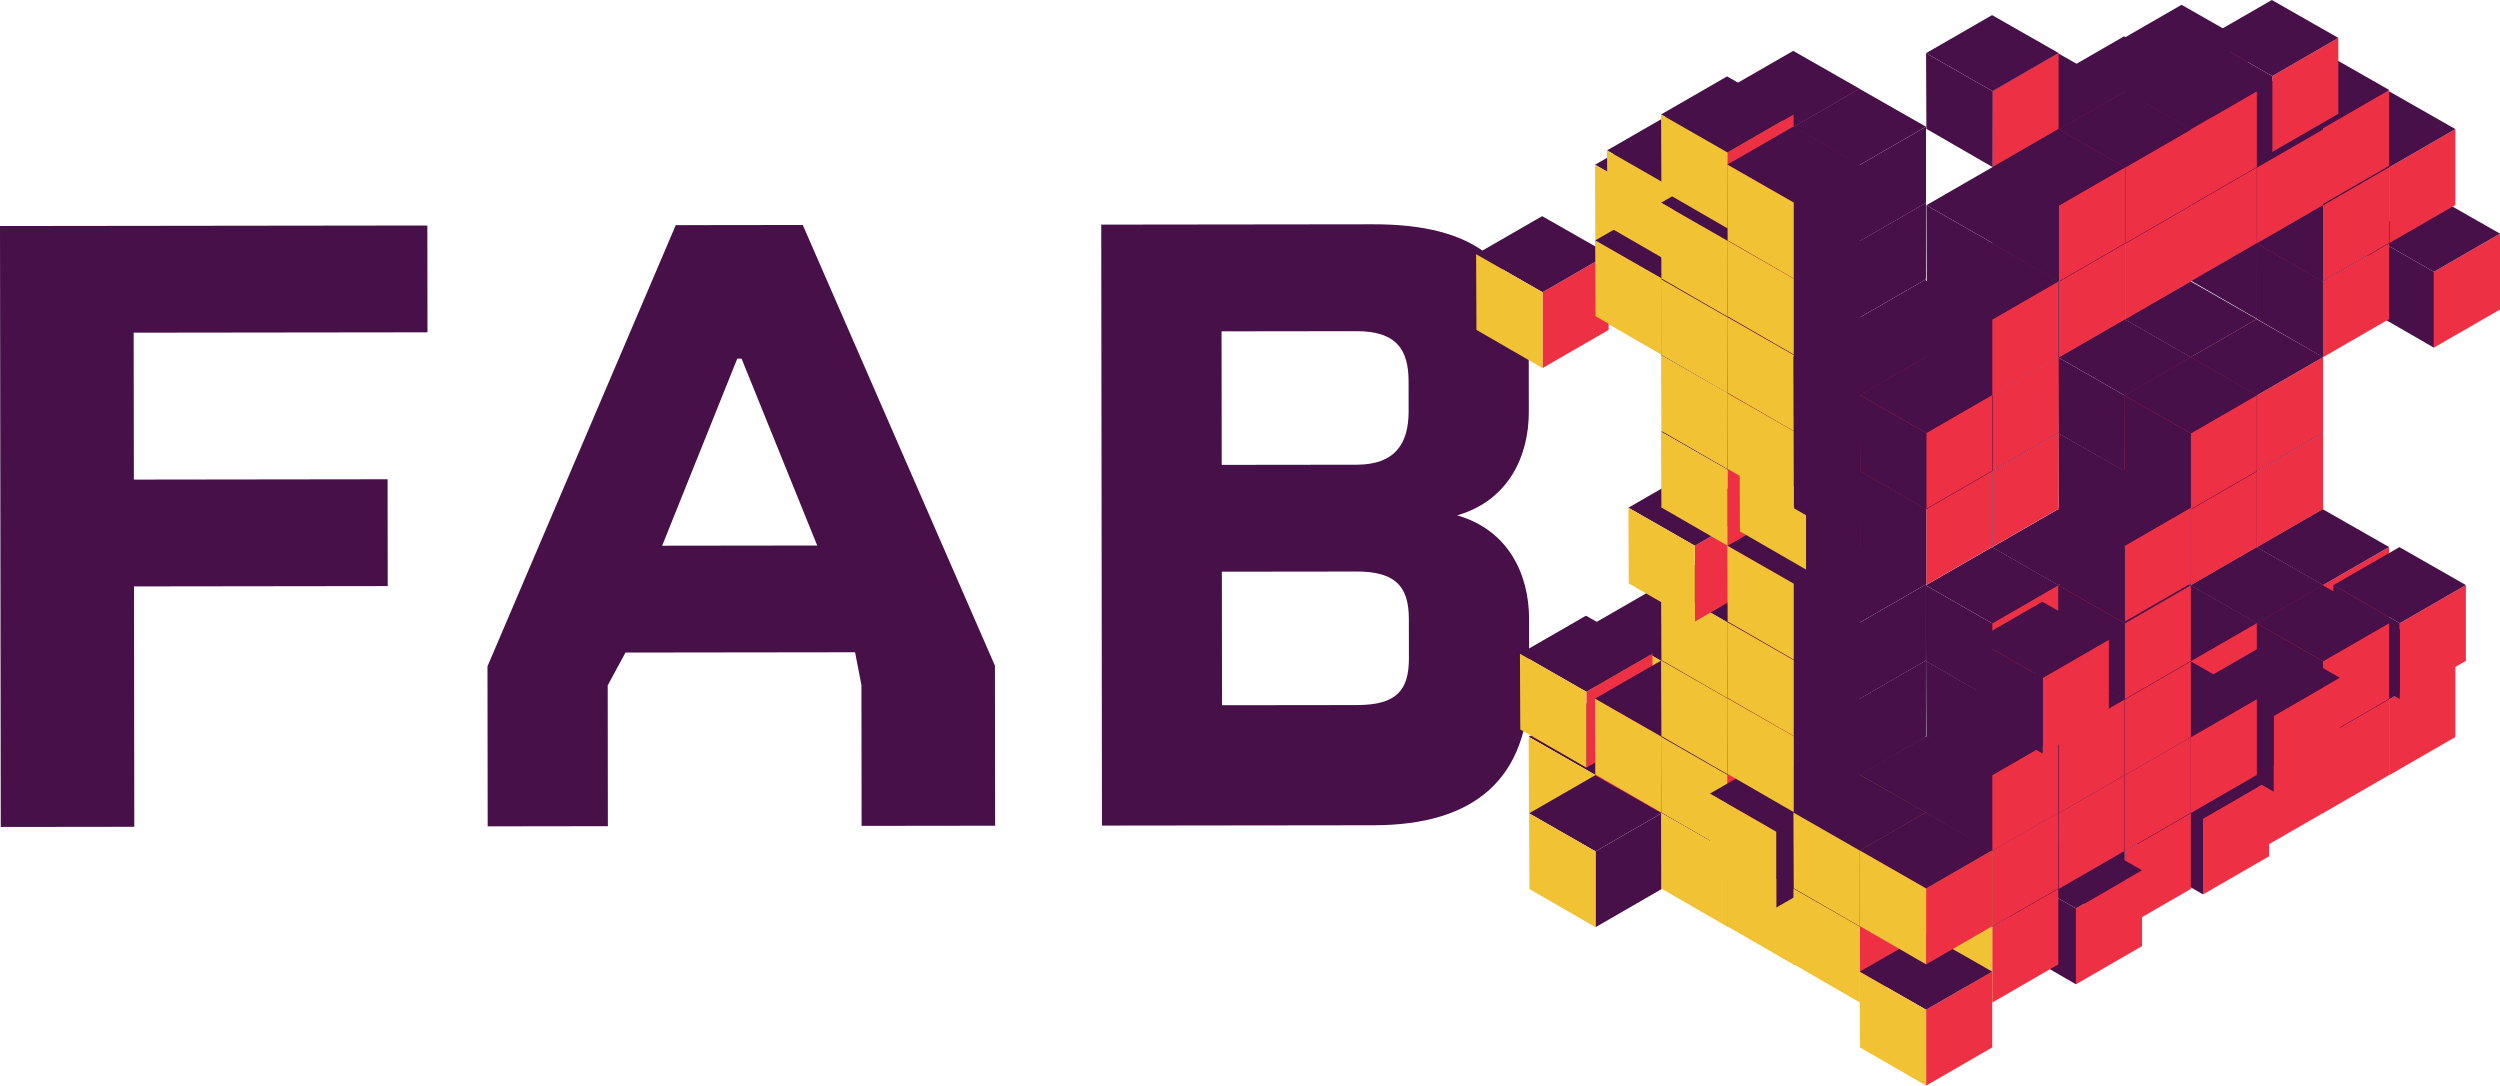 <?xml version="1.0" encoding="utf-8"?>
<!-- Generator: Adobe Illustrator 17.0.0, SVG Export Plug-In . SVG Version: 6.00 Build 0)  -->
<!DOCTYPE svg PUBLIC "-//W3C//DTD SVG 1.1//EN" "http://www.w3.org/Graphics/SVG/1.1/DTD/svg11.dtd">
<svg version="1.1" id="fab12" xmlns="http://www.w3.org/2000/svg" xmlns:xlink="http://www.w3.org/1999/xlink" x="0px" y="0px"
	 width="76.085px" height="33.04px" viewBox="0 0 76.085 33.04" enable-background="new 0 0 76.085 33.04" xml:space="preserve">
<g>
	<g>
		<path fill="#471049" d="M4.068,10.125l0.006,4.471l7.722-0.01l0.004,3.251l-7.722,0.01l0.009,7.316l-4.064,0.005L0,6.879
			l13.006-0.016l0.004,3.251L4.068,10.125z"/>
		<path fill="#471049" d="M30.28,20.26l0.006,4.87l-4.064,0.005l-0.005-4.284l-0.194-1l-6.987,0.009l-0.541,1l0.005,4.284
			l-3.658,0.005l-0.006-4.87l5.73-13.427l3.866-0.005L30.28,20.26z M20.152,16.608l4.719-0.006l-2.302-5.687l-0.131,0L20.152,16.608
			z"/>
		<path fill="#471049" d="M33.515,6.836l8.272-0.01c3.064-0.004,4.736,1.148,4.739,4.11l0.002,1.6
			c0.002,1.332-0.609,2.695-2.182,3.148c1.575,0.452,2.188,1.811,2.19,3.146l0.002,1.915c0.004,2.962-1.665,4.367-4.729,4.371
			l-8.272,0.01L33.515,6.836z M41.288,14.143c1.173-0.001,1.583-0.643,1.582-1.631l-0.001-0.905
			c-0.001-0.986-0.386-1.529-1.586-1.528l-4.106,0.005l0.005,4.064L41.288,14.143z M41.297,21.458
			c1.199-0.002,1.583-0.441,1.582-1.428l-0.002-1.196c-0.001-0.988-0.412-1.441-1.585-1.44l-4.106,0.005l0.005,4.064L41.297,21.458z
			"/>
	</g>
	<g>
		<polygon fill="#471049" points="52.577,9.632 50.565,10.793 50.565,8.485 52.577,7.323 		"/>
		<polygon fill="#471049" points="50.565,8.485 48.544,7.327 50.553,6.169 52.577,7.323 		"/>
		<polygon fill="#F1C233" points="50.565,10.793 48.553,9.632 48.544,7.327 50.565,8.485 		"/>
	</g>
	<g>
		<polygon fill="#471049" points="54.594,10.786 52.582,11.947 52.582,9.639 54.594,8.477 		"/>
		<polygon fill="#471049" points="52.582,9.639 50.56,8.481 52.569,7.323 54.594,8.477 		"/>
		<polygon fill="#471049" points="52.582,11.947 50.57,10.786 50.56,8.481 52.582,9.639 		"/>
	</g>
	<g>
		<polygon fill="#EE3045" points="52.577,7.318 50.565,8.479 50.565,6.171 52.577,5.009 		"/>
		<polygon fill="#471049" points="50.565,6.171 48.544,5.013 50.553,3.855 52.577,5.009 		"/>
		<polygon fill="#F1C233" points="50.565,8.479 48.553,7.318 48.544,5.013 50.565,6.171 		"/>
	</g>
	<g>
		<polygon fill="#EE3045" points="48.958,10.04 46.946,11.202 46.946,8.894 48.958,7.732 		"/>
		<polygon fill="#471049" points="46.946,8.894 44.924,7.736 46.934,6.578 48.958,7.732 		"/>
		<polygon fill="#F1C233" points="46.946,11.202 44.934,10.04 44.924,7.736 46.946,8.894 		"/>
	</g>
	<g>
		<polygon fill="#471049" points="54.594,8.472 52.582,9.634 52.582,7.325 54.594,6.164 		"/>
		<polygon fill="#471049" points="52.582,7.325 50.56,6.167 52.569,5.009 54.594,6.164 		"/>
		<polygon fill="#471049" points="52.582,9.634 50.57,8.472 50.56,6.167 52.582,7.325 		"/>
	</g>
	<g>
		<polygon fill="#471049" points="52.582,9.623 50.57,10.784 50.57,8.476 52.582,7.314 		"/>
		<polygon fill="#471049" points="50.57,8.476 48.548,7.318 50.558,6.16 52.582,7.314 		"/>
		<polygon fill="#F1C233" points="50.57,10.784 48.558,9.623 48.548,7.318 50.57,8.476 		"/>
	</g>
	<g>
		<polygon fill="#471049" points="52.943,6.882 50.931,8.044 50.931,5.735 52.943,4.574 		"/>
		<polygon fill="#471049" points="50.931,5.735 48.909,4.577 50.919,3.419 52.943,4.574 		"/>
		<polygon fill="#F1C233" points="50.931,8.044 48.919,6.882 48.909,4.577 50.931,5.735 		"/>
	</g>
	<g>
		<polygon fill="#471049" points="52.569,23.578 50.558,24.739 50.558,22.431 52.569,21.269 		"/>
		<polygon fill="#471049" points="50.558,22.431 48.536,21.273 50.545,20.115 52.569,21.269 		"/>
		<polygon fill="#F1C233" points="50.558,24.739 48.546,23.578 48.536,21.273 50.558,22.431 		"/>
	</g>
	<g>
		<polygon fill="#EE3045" points="50.558,24.728 48.546,25.89 48.546,23.581 50.558,22.42 		"/>
		<polygon fill="#471049" points="48.546,23.581 46.524,22.423 48.533,21.266 50.558,22.42 		"/>
		<polygon fill="#F1C233" points="48.546,25.89 46.534,24.728 46.524,22.423 48.546,23.581 		"/>
	</g>
	<g>
		<polygon fill="#471049" points="54.586,24.732 52.574,25.893 52.574,23.585 54.586,22.423 		"/>
		<polygon fill="#471049" points="52.574,23.585 50.553,22.427 52.562,21.269 54.586,22.423 		"/>
		<polygon fill="#471049" points="52.574,25.893 50.563,24.732 50.553,22.427 52.574,23.585 		"/>
	</g>
	<g>
		<polygon fill="#471049" points="50.57,27.057 48.558,28.219 48.558,25.91 50.57,24.749 		"/>
		<polygon fill="#471049" points="48.558,25.91 46.537,24.753 48.546,23.595 50.57,24.749 		"/>
		<polygon fill="#F1C233" points="48.558,28.219 46.547,27.057 46.537,24.753 48.558,25.91 		"/>
	</g>
	<g>
		<polygon fill="#EE3045" points="52.569,21.264 50.558,22.425 50.558,20.117 52.569,18.955 		"/>
		<polygon fill="#471049" points="50.558,20.117 48.536,18.959 50.545,17.801 52.569,18.955 		"/>
		<polygon fill="#F1C233" points="50.558,22.425 48.546,21.264 48.536,18.959 50.558,20.117 		"/>
	</g>
	<g>
		<polygon fill="#EE3045" points="50.291,22.201 48.279,23.362 48.279,21.054 50.291,19.892 		"/>
		<polygon fill="#471049" points="48.279,21.054 46.258,19.896 48.267,18.738 50.291,19.892 		"/>
		<polygon fill="#F1C233" points="48.279,23.362 46.268,22.201 46.258,19.896 48.279,21.054 		"/>
	</g>
	<g>
		<polygon fill="#471049" points="54.586,22.418 52.574,23.579 52.574,21.271 54.586,20.109 		"/>
		<polygon fill="#471049" points="52.574,21.271 50.553,20.113 52.562,18.955 54.586,20.109 		"/>
		<polygon fill="#471049" points="52.574,23.579 50.563,22.418 50.553,20.113 52.574,21.271 		"/>
	</g>
	<g>
		<polygon fill="#471049" points="52.574,23.569 50.563,24.73 50.563,22.422 52.574,21.26 		"/>
		<polygon fill="#471049" points="50.563,22.422 48.541,21.264 50.55,20.106 52.574,21.26 		"/>
		<polygon fill="#F1C233" points="50.563,24.73 48.551,23.569 48.541,21.264 50.563,22.422 		"/>
	</g>
	<g>
		<polygon fill="#471049" points="56.598,25.893 54.586,27.055 54.586,24.746 56.598,23.585 		"/>
		<polygon fill="#471049" points="54.586,24.746 52.565,23.588 54.574,22.431 56.598,23.585 		"/>
		<polygon fill="#F1C233" points="54.586,27.055 52.574,25.893 52.565,23.588 54.586,24.746 		"/>
	</g>
	<g>
		<polygon fill="#EE3045" points="54.586,27.044 52.574,28.205 52.574,25.897 54.586,24.735 		"/>
		<polygon fill="#471049" points="52.574,25.897 50.553,24.739 52.562,23.581 54.586,24.735 		"/>
		<polygon fill="#F1C233" points="52.574,28.205 50.563,27.044 50.553,24.739 52.574,25.897 		"/>
	</g>
	<g>
		<polygon fill="#471049" points="58.615,27.048 56.603,28.209 56.603,25.901 58.615,24.739 		"/>
		<polygon fill="#471049" points="56.603,25.901 54.581,24.743 56.59,23.585 58.615,24.739 		"/>
		<polygon fill="#471049" points="56.603,28.209 54.591,27.048 54.581,24.743 56.603,25.901 		"/>
	</g>
	<g>
		<polygon fill="#471049" points="56.603,28.198 54.591,29.36 54.591,27.051 56.603,25.89 		"/>
		<polygon fill="#471049" points="54.591,27.051 52.569,25.893 54.579,24.735 56.603,25.89 		"/>
		<polygon fill="#F1C233" points="54.591,29.36 52.579,28.198 52.569,25.893 54.591,27.051 		"/>
	</g>
	<g>
		<polygon fill="#EE3045" points="56.598,23.579 54.586,24.741 54.586,22.432 56.598,21.271 		"/>
		<polygon fill="#471049" points="54.586,22.432 52.565,21.275 54.574,20.117 56.598,21.271 		"/>
		<polygon fill="#F1C233" points="54.586,24.741 52.574,23.579 52.565,21.275 54.586,22.432 		"/>
	</g>
	<g>
		<polygon fill="#EE3045" points="54.586,24.73 52.574,25.891 52.574,23.583 54.586,22.422 		"/>
		<polygon fill="#471049" points="52.574,23.583 50.553,22.425 52.562,21.267 54.586,22.422 		"/>
		<polygon fill="#F1C233" points="52.574,25.891 50.563,24.73 50.553,22.425 52.574,23.583 		"/>
	</g>
	<g>
		<polygon fill="#471049" points="58.615,24.734 56.603,25.895 56.603,23.587 58.615,22.425 		"/>
		<polygon fill="#471049" points="56.603,23.587 54.581,22.429 56.59,21.271 58.615,22.425 		"/>
		<polygon fill="#471049" points="56.603,25.895 54.591,24.734 54.581,22.429 56.603,23.587 		"/>
	</g>
	<g>
		<polygon fill="#471049" points="56.069,26.46 54.058,27.621 54.058,25.313 56.069,24.151 		"/>
		<polygon fill="#471049" points="54.058,25.313 52.036,24.155 54.045,22.997 56.069,24.151 		"/>
		<polygon fill="#F1C233" points="54.058,27.621 52.046,26.46 52.036,24.155 54.058,25.313 		"/>
	</g>
	<g>
		<polygon fill="#471049" points="56.598,21.251 54.586,22.412 54.586,20.104 56.598,18.943 		"/>
		<polygon fill="#471049" points="54.586,20.104 52.565,18.946 54.574,17.788 56.598,18.943 		"/>
		<polygon fill="#F1C233" points="54.586,22.412 52.574,21.251 52.565,18.946 54.586,20.104 		"/>
	</g>
	<g>
		<polygon fill="#EE3045" points="54.586,22.402 52.574,23.563 52.574,21.255 54.586,20.093 		"/>
		<polygon fill="#471049" points="52.574,21.255 50.553,20.097 52.562,18.939 54.586,20.093 		"/>
		<polygon fill="#F1C233" points="52.574,23.563 50.563,22.402 50.553,20.097 52.574,21.255 		"/>
	</g>
	<g>
		<polygon fill="#471049" points="58.615,22.405 56.603,23.567 56.603,21.258 58.615,20.097 		"/>
		<polygon fill="#471049" points="56.603,21.258 54.581,20.1 56.59,18.943 58.615,20.097 		"/>
		<polygon fill="#471049" points="56.603,23.567 54.591,22.405 54.581,20.1 56.603,21.258 		"/>
	</g>
	<g>
		<polygon fill="#471049" points="56.603,23.556 54.591,24.717 54.591,22.409 56.603,21.247 		"/>
		<polygon fill="#471049" points="54.591,22.409 52.569,21.251 54.579,20.093 56.603,21.247 		"/>
		<polygon fill="#F1C233" points="54.591,24.717 52.579,23.556 52.569,21.251 54.591,22.409 		"/>
	</g>
	<g>
		<polygon fill="#EE3045" points="56.598,18.937 54.586,20.099 54.586,17.79 56.598,16.629 		"/>
		<polygon fill="#471049" points="54.586,17.79 52.565,16.632 54.574,15.474 56.598,16.629 		"/>
		<polygon fill="#F1C233" points="54.586,20.099 52.574,18.937 52.565,16.632 54.586,17.79 		"/>
	</g>
	<g>
		<polygon fill="#EE3045" points="54.586,20.088 52.574,21.249 52.574,18.941 54.586,17.779 		"/>
		<polygon fill="#471049" points="52.574,18.941 50.553,17.783 52.562,16.625 54.586,17.779 		"/>
		<polygon fill="#F1C233" points="52.574,21.249 50.563,20.088 50.553,17.783 52.574,18.941 		"/>
	</g>
	<g>
		<polygon fill="#471049" points="58.615,20.091 56.603,21.253 56.603,18.944 58.615,17.783 		"/>
		<polygon fill="#471049" points="56.603,18.944 54.581,17.787 56.59,16.629 58.615,17.783 		"/>
		<polygon fill="#471049" points="56.603,21.253 54.591,20.091 54.581,17.787 56.603,18.944 		"/>
	</g>
	<g>
		<polygon fill="#471049" points="56.603,21.242 54.591,22.403 54.591,20.095 56.603,18.933 		"/>
		<polygon fill="#471049" points="54.591,20.095 52.569,18.937 54.579,17.779 56.603,18.933 		"/>
		<polygon fill="#F1C233" points="54.591,22.403 52.579,21.242 52.569,18.937 54.591,20.095 		"/>
	</g>
	<g>
		<polygon fill="#471049" points="56.598,16.609 54.586,17.77 54.586,15.462 56.598,14.3 		"/>
		<polygon fill="#471049" points="54.586,15.462 52.565,14.304 54.574,13.146 56.598,14.3 		"/>
		<polygon fill="#F1C233" points="54.586,17.77 52.574,16.609 52.565,14.304 54.586,15.462 		"/>
	</g>
	<g>
		<polygon fill="#EE3045" points="53.593,17.756 51.581,18.917 51.581,16.609 53.593,15.447 		"/>
		<polygon fill="#471049" points="51.581,16.609 49.559,15.451 51.568,14.293 53.593,15.447 		"/>
		<polygon fill="#F1C233" points="51.581,18.917 49.569,17.756 49.559,15.451 51.581,16.609 		"/>
	</g>
	<g>
		<polygon fill="#471049" points="58.615,17.763 56.603,18.924 56.603,16.616 58.615,15.454 		"/>
		<polygon fill="#471049" points="56.603,16.616 54.581,15.458 56.59,14.3 58.615,15.454 		"/>
		<polygon fill="#471049" points="56.603,18.924 54.591,17.763 54.581,15.458 56.603,16.616 		"/>
	</g>
	<g>
		<polygon fill="#471049" points="56.603,18.914 54.591,20.075 54.591,17.767 56.603,16.605 		"/>
		<polygon fill="#471049" points="54.591,17.767 52.569,16.609 54.579,15.451 56.603,16.605 		"/>
		<polygon fill="#F1C233" points="54.591,20.075 52.579,18.914 52.569,16.609 54.591,17.767 		"/>
	</g>
	<g>
		<polygon fill="#EE3045" points="56.598,14.295 54.586,15.456 54.586,13.148 56.598,11.986 		"/>
		<polygon fill="#471049" points="54.586,13.148 52.565,11.99 54.574,10.832 56.598,11.986 		"/>
		<polygon fill="#F1C233" points="54.586,15.456 52.574,14.295 52.565,11.99 54.586,13.148 		"/>
	</g>
	<g>
		<polygon fill="#EE3045" points="54.586,15.445 52.574,16.607 52.574,14.298 54.586,13.137 		"/>
		<polygon fill="#471049" points="52.574,14.298 50.553,13.141 52.562,11.983 54.586,13.137 		"/>
		<polygon fill="#F1C233" points="52.574,16.607 50.563,15.445 50.553,13.141 52.574,14.298 		"/>
	</g>
	<g>
		<polygon fill="#471049" points="58.615,15.449 56.603,16.611 56.603,14.302 58.615,13.141 		"/>
		<polygon fill="#471049" points="56.603,14.302 54.581,13.144 56.59,11.986 58.615,13.141 		"/>
		<polygon fill="#471049" points="56.603,16.611 54.591,15.449 54.581,13.144 56.603,14.302 		"/>
	</g>
	<g>
		<polygon fill="#471049" points="56.976,16.173 54.965,17.334 54.965,15.026 56.976,13.864 		"/>
		<polygon fill="#471049" points="54.965,15.026 52.943,13.868 54.952,12.71 56.976,13.864 		"/>
		<polygon fill="#F1C233" points="54.965,17.334 52.953,16.173 52.943,13.868 54.965,15.026 		"/>
	</g>
	<g>
		<polygon fill="#471049" points="56.598,11.966 54.586,13.128 54.586,10.819 56.598,9.658 		"/>
		<polygon fill="#471049" points="54.586,10.819 52.565,9.662 54.574,8.504 56.598,9.658 		"/>
		<polygon fill="#F1C233" points="54.586,13.128 52.574,11.966 52.565,9.662 54.586,10.819 		"/>
	</g>
	<g>
		<polygon fill="#EE3045" points="54.586,13.117 52.574,14.279 52.574,11.97 54.586,10.809 		"/>
		<polygon fill="#471049" points="52.574,11.97 50.553,10.812 52.562,9.654 54.586,10.809 		"/>
		<polygon fill="#F1C233" points="52.574,14.279 50.563,13.117 50.553,10.812 52.574,11.97 		"/>
	</g>
	<g>
		<polygon fill="#471049" points="58.615,13.121 56.603,14.282 56.603,11.974 58.615,10.812 		"/>
		<polygon fill="#471049" points="56.603,11.974 54.581,10.816 56.59,9.658 58.615,10.812 		"/>
		<polygon fill="#471049" points="56.603,14.282 54.591,13.121 54.581,10.816 56.603,11.974 		"/>
	</g>
	<g>
		<polygon fill="#471049" points="56.603,14.271 54.591,15.433 54.591,13.124 56.603,11.963 		"/>
		<polygon fill="#471049" points="54.591,13.124 52.569,11.966 54.579,10.809 56.603,11.963 		"/>
		<polygon fill="#F1C233" points="54.591,15.433 52.579,14.271 52.569,11.966 54.591,13.124 		"/>
	</g>
	<g>
		<polygon fill="#EE3045" points="56.598,9.653 54.586,10.814 54.586,8.506 56.598,7.344 		"/>
		<polygon fill="#471049" points="54.586,8.506 52.565,7.348 54.574,6.19 56.598,7.344 		"/>
		<polygon fill="#F1C233" points="54.586,10.814 52.574,9.653 52.565,7.348 54.586,8.506 		"/>
	</g>
	<g>
		<polygon fill="#EE3045" points="54.586,10.803 52.574,11.965 52.574,9.656 54.586,8.495 		"/>
		<polygon fill="#471049" points="52.574,9.656 50.553,8.498 52.562,7.34 54.586,8.495 		"/>
		<polygon fill="#F1C233" points="52.574,11.965 50.563,10.803 50.553,8.498 52.574,9.656 		"/>
	</g>
	<g>
		<polygon fill="#471049" points="58.615,10.807 56.603,11.968 56.603,9.66 58.615,8.498 		"/>
		<polygon fill="#471049" points="56.603,9.66 54.581,8.502 56.59,7.344 58.615,8.498 		"/>
		<polygon fill="#471049" points="56.603,11.968 54.591,10.807 54.581,8.502 56.603,9.66 		"/>
	</g>
	<g>
		<polygon fill="#471049" points="56.603,11.957 54.591,13.119 54.591,10.81 56.603,9.649 		"/>
		<polygon fill="#471049" points="54.591,10.81 52.569,9.653 54.579,8.495 56.603,9.649 		"/>
		<polygon fill="#F1C233" points="54.591,13.119 52.579,11.957 52.569,9.653 54.591,10.81 		"/>
	</g>
	<g>
		<polygon fill="#471049" points="56.598,7.324 54.586,8.486 54.586,6.177 56.598,5.016 		"/>
		<polygon fill="#471049" points="54.586,6.177 52.565,5.019 54.574,3.861 56.598,5.016 		"/>
		<polygon fill="#F1C233" points="54.586,8.486 52.574,7.324 52.565,5.019 54.586,6.177 		"/>
	</g>
	<g>
		<polygon fill="#EE3045" points="54.586,8.475 52.574,9.636 52.574,7.328 54.586,6.166 		"/>
		<polygon fill="#471049" points="52.574,7.328 50.553,6.17 52.562,5.012 54.586,6.166 		"/>
		<polygon fill="#F1C233" points="52.574,9.636 50.563,8.475 50.553,6.17 52.574,7.328 		"/>
	</g>
	<g>
		<polygon fill="#471049" points="58.615,8.478 56.603,9.64 56.603,7.331 58.615,6.17 		"/>
		<polygon fill="#471049" points="56.603,7.331 54.581,6.174 56.59,5.016 58.615,6.17 		"/>
		<polygon fill="#471049" points="56.603,9.64 54.591,8.478 54.581,6.174 56.603,7.331 		"/>
	</g>
	<g>
		<polygon fill="#471049" points="56.603,9.629 54.591,10.79 54.591,8.482 56.603,7.321 		"/>
		<polygon fill="#471049" points="54.591,8.482 52.569,7.324 54.579,6.166 56.603,7.321 		"/>
		<polygon fill="#F1C233" points="54.591,10.79 52.579,9.629 52.569,7.324 54.591,8.482 		"/>
	</g>
	<g>
		<polygon fill="#EE3045" points="56.598,5.01 54.586,6.172 54.586,3.863 56.598,2.702 		"/>
		<polygon fill="#471049" points="54.586,3.863 52.565,2.705 54.574,1.548 56.598,2.702 		"/>
		<polygon fill="#F1C233" points="54.586,6.172 52.574,5.01 52.565,2.705 54.586,3.863 		"/>
	</g>
	<g>
		<polygon fill="#EE3045" points="54.586,5.787 52.574,6.949 52.574,4.64 54.586,3.479 		"/>
		<polygon fill="#471049" points="52.574,4.64 50.553,3.483 52.562,2.325 54.586,3.479 		"/>
		<polygon fill="#F1C233" points="52.574,6.949 50.563,5.787 50.553,3.483 52.574,4.64 		"/>
	</g>
	<g>
		<polygon fill="#471049" points="58.615,6.164 56.603,7.326 56.603,5.017 58.615,3.856 		"/>
		<polygon fill="#471049" points="56.603,5.017 54.581,3.86 56.59,2.702 58.615,3.856 		"/>
		<polygon fill="#471049" points="56.603,7.326 54.591,6.164 54.581,3.86 56.603,5.017 		"/>
	</g>
	<g>
		<polygon fill="#471049" points="56.603,7.315 54.591,8.477 54.591,6.168 56.603,5.007 		"/>
		<polygon fill="#471049" points="54.591,6.168 52.569,5.01 54.579,3.852 56.603,5.007 		"/>
		<polygon fill="#F1C233" points="54.591,8.477 52.579,7.315 52.569,5.01 54.591,6.168 		"/>
	</g>
	<g>
		<polygon fill="#EE3045" points="70.701,22.419 68.689,23.58 68.689,21.272 70.701,20.11 		"/>
		<polygon fill="#471049" points="68.689,21.272 66.667,20.114 68.677,18.956 70.701,20.11 		"/>
		<polygon fill="#471049" points="68.689,23.58 66.677,22.419 66.667,20.114 68.689,21.272 		"/>
	</g>
	<g>
		<polygon fill="#EE3045" points="72.708,21.272 70.696,22.433 70.696,20.125 72.708,18.963 		"/>
		<polygon fill="#471049" points="70.696,20.125 68.674,18.967 70.683,17.809 72.708,18.963 		"/>
		<polygon fill="#471049" points="70.696,22.433 68.684,21.272 68.674,18.967 70.696,20.125 		"/>
	</g>
	<g>
		<polygon fill="#EE3045" points="74.727,22.43 72.715,23.591 72.715,21.283 74.727,20.121 		"/>
		<polygon fill="#471049" points="72.715,21.283 70.693,20.125 72.702,18.967 74.727,20.121 		"/>
		<polygon fill="#471049" points="72.715,23.591 70.703,22.43 70.693,20.125 72.715,21.283 		"/>
	</g>
	<g>
		<polygon fill="#EE3045" points="72.71,23.588 70.698,24.749 70.698,22.441 72.71,21.279 		"/>
		<polygon fill="#471049" points="70.698,22.441 68.677,21.283 70.686,20.125 72.71,21.279 		"/>
		<polygon fill="#471049" points="70.698,24.749 68.687,23.588 68.677,21.283 70.698,22.441 		"/>
	</g>
	<g>
		<polygon fill="#EE3045" points="72.708,18.956 70.696,20.118 70.696,17.809 72.708,16.648 		"/>
		<polygon fill="#471049" points="70.696,17.809 68.674,16.651 70.683,15.493 72.708,16.648 		"/>
		<polygon fill="#471049" points="70.696,20.118 68.684,18.956 68.674,16.651 70.696,17.809 		"/>
	</g>
	<g>
		<polygon fill="#EE3045" points="70.691,20.114 68.679,21.275 68.679,18.967 70.691,17.806 		"/>
		<polygon fill="#471049" points="68.679,18.967 66.658,17.809 68.667,16.651 70.691,17.806 		"/>
		<polygon fill="#471049" points="68.679,21.275 66.667,20.114 66.658,17.809 68.679,18.967 		"/>
	</g>
	<g>
		<polygon fill="#EE3045" points="75.047,20.114 73.035,21.275 73.035,18.967 75.047,17.806 		"/>
		<polygon fill="#471049" points="73.035,18.967 71.013,17.809 73.023,16.651 75.047,17.806 		"/>
		<polygon fill="#471049" points="73.035,21.275 71.023,20.114 71.013,17.809 73.035,18.967 		"/>
	</g>
	<g>
		<polygon fill="#EE3045" points="72.71,21.272 70.698,22.433 70.698,20.125 72.71,18.963 		"/>
		<polygon fill="#471049" points="70.698,20.125 68.677,18.967 70.686,17.809 72.71,18.963 		"/>
		<polygon fill="#471049" points="70.698,22.433 68.687,21.272 68.677,18.967 70.698,20.125 		"/>
	</g>
	<g>
		<polygon fill="#EE3045" points="70.701,8.543 68.689,9.704 68.689,7.396 70.701,6.234 		"/>
		<polygon fill="#471049" points="68.689,7.396 66.667,6.238 68.677,5.08 70.701,6.234 		"/>
		<polygon fill="#471049" points="68.689,9.704 66.677,8.543 66.667,6.238 68.689,7.396 		"/>
	</g>
	<g>
		<polygon fill="#EE3045" points="72.708,7.396 70.696,8.557 70.696,6.249 72.708,5.087 		"/>
		<polygon fill="#471049" points="70.696,6.249 68.674,5.091 70.683,3.933 72.708,5.087 		"/>
		<polygon fill="#471049" points="70.696,8.557 68.684,7.396 68.674,5.091 70.696,6.249 		"/>
	</g>
	<g>
		<polygon fill="#EE3045" points="76.085,9.42 74.073,10.581 74.073,8.273 76.085,7.111 		"/>
		<polygon fill="#471049" points="74.073,8.273 72.052,7.115 74.061,5.957 76.085,7.111 		"/>
		<polygon fill="#471049" points="74.073,10.581 72.062,9.42 72.052,7.115 74.073,8.273 		"/>
	</g>
	<g>
		<polygon fill="#EE3045" points="72.71,9.711 70.698,10.873 70.698,8.564 72.71,7.403 		"/>
		<polygon fill="#471049" points="70.698,8.564 68.677,7.407 70.686,6.249 72.71,7.403 		"/>
		<polygon fill="#471049" points="70.698,10.873 68.687,9.711 68.677,7.407 70.698,8.564 		"/>
	</g>
	<g>
		<polygon fill="#EE3045" points="72.708,5.08 70.696,6.242 70.696,3.933 72.708,2.772 		"/>
		<polygon fill="#471049" points="70.696,3.933 68.674,2.775 70.683,1.617 72.708,2.772 		"/>
		<polygon fill="#471049" points="70.696,6.242 68.684,5.08 68.674,2.775 70.696,3.933 		"/>
	</g>
	<g>
		<polygon fill="#EE3045" points="70.691,6.238 68.679,7.399 68.679,5.091 70.691,3.929 		"/>
		<polygon fill="#471049" points="68.679,5.091 66.658,3.933 68.667,2.775 70.691,3.929 		"/>
		<polygon fill="#471049" points="68.679,7.399 66.667,6.238 66.658,3.933 68.679,5.091 		"/>
	</g>
	<g>
		<polygon fill="#EE3045" points="74.727,6.238 72.715,7.399 72.715,5.091 74.727,3.929 		"/>
		<polygon fill="#471049" points="72.715,5.091 70.693,3.933 72.702,2.775 74.727,3.929 		"/>
		<polygon fill="#471049" points="72.715,7.399 70.703,6.238 70.693,3.933 72.715,5.091 		"/>
	</g>
	<g>
		<polygon fill="#EE3045" points="72.71,7.396 70.698,8.557 70.698,6.249 72.71,5.087 		"/>
		<polygon fill="#471049" points="70.698,6.249 68.677,5.091 70.686,3.933 72.71,5.087 		"/>
		<polygon fill="#471049" points="70.698,8.557 68.687,7.396 68.677,5.091 70.698,6.249 		"/>
	</g>
	<g>
		<polygon fill="#EE3045" points="72.71,5.045 70.698,6.207 70.698,3.898 72.71,2.737 		"/>
		<polygon fill="#471049" points="70.698,3.898 68.677,2.74 70.686,1.582 72.71,2.737 		"/>
		<polygon fill="#471049" points="70.698,6.207 68.687,5.045 68.677,2.74 70.698,3.898 		"/>
	</g>
	<g>
		<polygon fill="#EE3045" points="66.676,24.731 64.664,25.892 64.664,23.584 66.676,22.422 		"/>
		<polygon fill="#471049" points="64.664,23.584 62.643,22.426 64.652,21.268 66.676,22.422 		"/>
		<polygon fill="#471049" points="64.664,25.892 62.653,24.731 62.643,22.426 64.664,23.584 		"/>
	</g>
	<g>
		<polygon fill="#EE3045" points="68.683,23.584 66.671,24.745 66.671,22.437 68.683,21.275 		"/>
		<polygon fill="#471049" points="66.671,22.437 64.65,21.279 66.659,20.121 68.683,21.275 		"/>
		<polygon fill="#471049" points="66.671,24.745 64.659,23.584 64.65,21.279 66.671,22.437 		"/>
	</g>
	<g>
		<polygon fill="#EE3045" points="70.702,24.742 68.69,25.903 68.69,23.595 70.702,22.433 		"/>
		<polygon fill="#471049" points="68.69,23.595 66.669,22.437 68.678,21.279 70.702,22.433 		"/>
		<polygon fill="#471049" points="68.69,25.903 66.679,24.742 66.669,22.437 68.69,23.595 		"/>
	</g>
	<g>
		<polygon fill="#EE3045" points="69.059,26.06 67.047,27.221 67.047,24.913 69.059,23.751 		"/>
		<polygon fill="#471049" points="67.047,24.913 65.025,23.755 67.034,22.597 69.059,23.751 		"/>
		<polygon fill="#471049" points="67.047,27.221 65.035,26.06 65.025,23.755 67.047,24.913 		"/>
	</g>
	<g>
		<polygon fill="#EE3045" points="68.683,21.268 66.671,22.43 66.671,20.121 68.683,18.96 		"/>
		<polygon fill="#471049" points="66.671,20.121 64.65,18.963 66.659,17.806 68.683,18.96 		"/>
		<polygon fill="#471049" points="66.671,22.43 64.659,21.268 64.65,18.963 66.671,20.121 		"/>
	</g>
	<g>
		<polygon fill="#EE3045" points="66.666,22.426 64.654,23.588 64.654,21.279 66.666,20.118 		"/>
		<polygon fill="#471049" points="64.654,21.279 62.633,20.121 64.642,18.963 66.666,20.118 		"/>
		<polygon fill="#471049" points="64.654,23.588 62.643,22.426 62.633,20.121 64.654,21.279 		"/>
	</g>
	<g>
		<polygon fill="#EE3045" points="71.21,22.934 69.198,24.095 69.198,21.787 71.21,20.626 		"/>
		<polygon fill="#471049" points="69.198,21.787 67.177,20.629 69.186,19.471 71.21,20.626 		"/>
		<polygon fill="#471049" points="69.198,24.095 67.186,22.934 67.177,20.629 69.198,21.787 		"/>
	</g>
	<g>
		<polygon fill="#EE3045" points="68.685,23.584 66.674,24.745 66.674,22.437 68.685,21.275 		"/>
		<polygon fill="#471049" points="66.674,22.437 64.652,21.279 66.661,20.121 68.685,21.275 		"/>
		<polygon fill="#471049" points="66.674,24.745 64.662,23.584 64.652,21.279 66.674,22.437 		"/>
	</g>
	<g>
		<polygon fill="#EE3045" points="66.676,15.483 64.664,16.644 64.664,14.336 66.676,13.174 		"/>
		<polygon fill="#471049" points="64.664,14.336 62.643,13.178 64.652,12.02 66.676,13.174 		"/>
		<polygon fill="#471049" points="64.664,16.644 62.653,15.483 62.643,13.178 64.664,14.336 		"/>
	</g>
	<g>
		<polygon fill="#EE3045" points="68.683,14.336 66.671,15.497 66.671,13.189 68.683,12.027 		"/>
		<polygon fill="#471049" points="66.671,13.189 64.65,12.031 66.659,10.873 68.683,12.027 		"/>
		<polygon fill="#471049" points="66.671,15.497 64.659,14.336 64.65,12.031 66.671,13.189 		"/>
	</g>
	<g>
		<polygon fill="#EE3045" points="70.702,15.493 68.69,16.655 68.69,14.346 70.702,13.185 		"/>
		<polygon fill="#471049" points="68.69,14.346 66.669,13.189 68.678,12.031 70.702,13.185 		"/>
		<polygon fill="#471049" points="68.69,16.655 66.679,15.493 66.669,13.189 68.69,14.346 		"/>
	</g>
	<g>
		<polygon fill="#EE3045" points="68.685,16.651 66.674,17.813 66.674,15.504 68.685,14.343 		"/>
		<polygon fill="#471049" points="66.674,15.504 64.652,14.346 66.661,13.189 68.685,14.343 		"/>
		<polygon fill="#471049" points="66.674,17.813 64.662,16.651 64.652,14.346 66.674,15.504 		"/>
	</g>
	<g>
		<polygon fill="#EE3045" points="68.683,12.02 66.671,13.181 66.671,10.873 68.683,9.711 		"/>
		<polygon fill="#471049" points="66.671,10.873 64.65,9.715 66.659,8.557 68.683,9.711 		"/>
		<polygon fill="#471049" points="66.671,13.181 64.659,12.02 64.65,9.715 66.671,10.873 		"/>
	</g>
	<g>
		<polygon fill="#EE3045" points="66.666,13.178 64.654,14.339 64.654,12.031 66.666,10.869 		"/>
		<polygon fill="#471049" points="64.654,12.031 62.633,10.873 64.642,9.715 66.666,10.869 		"/>
		<polygon fill="#471049" points="64.654,14.339 62.643,13.178 62.633,10.873 64.654,12.031 		"/>
	</g>
	<g>
		<polygon fill="#EE3045" points="70.702,13.178 68.69,14.339 68.69,12.031 70.702,10.869 		"/>
		<polygon fill="#471049" points="68.69,12.031 66.669,10.873 68.678,9.715 70.702,10.869 		"/>
		<polygon fill="#471049" points="68.69,14.339 66.679,13.178 66.669,10.873 68.69,12.031 		"/>
	</g>
	<g>
		<polygon fill="#EE3045" points="68.685,14.336 66.674,15.497 66.674,13.189 68.685,12.027 		"/>
		<polygon fill="#471049" points="66.674,13.189 64.652,12.031 66.661,10.873 68.685,12.027 		"/>
		<polygon fill="#471049" points="66.674,15.497 64.662,14.336 64.652,12.031 66.674,13.189 		"/>
	</g>
	<g>
		<polygon fill="#EE3045" points="66.676,6.231 64.664,7.392 64.664,5.084 66.676,3.922 		"/>
		<polygon fill="#471049" points="64.664,5.084 62.643,3.926 64.652,2.768 66.676,3.922 		"/>
		<polygon fill="#471049" points="64.664,7.392 62.653,6.231 62.643,3.926 64.664,5.084 		"/>
	</g>
	<g>
		<polygon fill="#EE3045" points="68.683,5.084 66.671,6.245 66.671,3.937 68.683,2.775 		"/>
		<polygon fill="#471049" points="66.671,3.937 64.65,2.779 66.659,1.621 68.683,2.775 		"/>
		<polygon fill="#471049" points="66.671,6.245 64.659,5.084 64.65,2.779 66.671,3.937 		"/>
	</g>
	<g>
		<polygon fill="#EE3045" points="70.702,6.242 68.69,7.403 68.69,5.095 70.702,3.933 		"/>
		<polygon fill="#471049" points="68.69,5.095 66.669,3.937 68.678,2.779 70.702,3.933 		"/>
		<polygon fill="#471049" points="68.69,7.403 66.679,6.242 66.669,3.937 68.69,5.095 		"/>
	</g>
	<g>
		<polygon fill="#EE3045" points="68.685,7.399 66.674,8.561 66.674,6.252 68.685,5.091 		"/>
		<polygon fill="#471049" points="66.674,6.252 64.652,5.095 66.661,3.937 68.685,5.091 		"/>
		<polygon fill="#471049" points="66.674,8.561 64.662,7.399 64.652,5.095 66.674,6.252 		"/>
	</g>
	<g>
		<polygon fill="#EE3045" points="68.418,3.609 66.406,4.77 66.406,2.462 68.418,1.3 		"/>
		<polygon fill="#471049" points="66.406,2.462 64.384,1.304 66.393,0.146 68.418,1.3 		"/>
		<polygon fill="#471049" points="66.406,4.77 64.394,3.609 64.384,1.304 66.406,2.462 		"/>
	</g>
	<g>
		<polygon fill="#EE3045" points="66.666,4.57 64.654,5.731 64.654,3.423 66.666,2.262 		"/>
		<polygon fill="#471049" points="64.654,3.423 62.633,2.265 64.642,1.107 66.666,2.262 		"/>
		<polygon fill="#471049" points="64.654,5.731 62.643,4.57 62.633,2.265 64.654,3.423 		"/>
	</g>
	<g>
		<polygon fill="#EE3045" points="71.165,3.463 69.153,4.624 69.153,2.316 71.165,1.154 		"/>
		<polygon fill="#471049" points="69.153,2.316 67.132,1.158 69.141,0 71.165,1.154 		"/>
		<polygon fill="#471049" points="69.153,4.624 67.142,3.463 67.132,1.158 69.153,2.316 		"/>
	</g>
	<g>
		<polygon fill="#EE3045" points="68.685,5.084 66.674,6.245 66.674,3.937 68.685,2.775 		"/>
		<polygon fill="#471049" points="66.674,3.937 64.652,2.779 66.661,1.621 68.685,2.775 		"/>
		<polygon fill="#471049" points="66.674,6.245 64.662,5.084 64.652,2.779 66.674,3.937 		"/>
	</g>
	<g>
		<polygon fill="#EE3045" points="62.661,8.55 60.65,9.711 60.65,7.403 62.661,6.242 		"/>
		<polygon fill="#471049" points="60.65,7.403 58.628,6.245 60.637,5.087 62.661,6.242 		"/>
		<polygon fill="#471049" points="60.65,9.711 58.638,8.55 58.628,6.245 60.65,7.403 		"/>
	</g>
	<g>
		<polygon fill="#EE3045" points="64.668,7.403 62.656,8.564 62.656,6.256 64.668,5.095 		"/>
		<polygon fill="#471049" points="62.656,6.256 60.635,5.098 62.644,3.94 64.668,5.095 		"/>
		<polygon fill="#471049" points="62.656,8.564 60.645,7.403 60.635,5.098 62.656,6.256 		"/>
	</g>
	<g>
		<polygon fill="#EE3045" points="66.687,8.561 64.676,9.722 64.676,7.414 66.687,6.252 		"/>
		<polygon fill="#471049" points="64.676,7.414 62.654,6.256 64.663,5.098 66.687,6.252 		"/>
		<polygon fill="#471049" points="64.676,9.722 62.664,8.561 62.654,6.256 64.676,7.414 		"/>
	</g>
	<g>
		<polygon fill="#EE3045" points="64.671,9.719 62.659,10.88 62.659,8.572 64.671,7.41 		"/>
		<polygon fill="#471049" points="62.659,8.572 60.637,7.414 62.646,6.256 64.671,7.41 		"/>
		<polygon fill="#471049" points="62.659,10.88 60.647,9.719 60.637,7.414 62.659,8.572 		"/>
	</g>
	<g>
		<polygon fill="#EE3045" points="64.668,5.087 62.656,6.249 62.656,3.94 64.668,2.779 		"/>
		<polygon fill="#471049" points="62.656,3.94 60.635,2.782 62.644,1.625 64.668,2.779 		"/>
		<polygon fill="#471049" points="62.656,6.249 60.645,5.087 60.635,2.782 62.656,3.94 		"/>
	</g>
	<g>
		<polygon fill="#EE3045" points="62.651,3.922 60.64,5.084 60.64,2.775 62.651,1.614 		"/>
		<polygon fill="#471049" points="60.64,2.775 58.618,1.617 60.627,0.46 62.651,1.614 		"/>
		<polygon fill="#471049" points="60.64,5.084 58.628,3.922 58.618,1.617 60.64,2.775 		"/>
	</g>
	<g>
		<polygon fill="#EE3045" points="66.687,6.245 64.676,7.407 64.676,5.098 66.687,3.937 		"/>
		<polygon fill="#471049" points="64.676,5.098 62.654,3.94 64.663,2.782 66.687,3.937 		"/>
		<polygon fill="#471049" points="64.676,7.407 62.664,6.245 62.654,3.94 64.676,5.098 		"/>
	</g>
	<g>
		<polygon fill="#EE3045" points="64.671,7.403 62.659,8.564 62.659,6.256 64.671,5.095 		"/>
		<polygon fill="#471049" points="62.659,6.256 60.637,5.098 62.646,3.94 64.671,5.095 		"/>
		<polygon fill="#471049" points="62.659,8.564 60.647,7.403 60.637,5.098 62.659,6.256 		"/>
	</g>
	<g>
		<polygon fill="#EE3045" points="62.651,27.043 60.64,28.204 60.64,25.896 62.651,24.735 		"/>
		<polygon fill="#471049" points="60.64,25.896 58.618,24.738 60.627,23.58 62.651,24.735 		"/>
		<polygon fill="#471049" points="60.64,28.204 58.628,27.043 58.618,24.738 60.64,25.896 		"/>
	</g>
	<g>
		<polygon fill="#EE3045" points="64.658,25.896 62.646,27.057 62.646,24.749 64.658,23.588 		"/>
		<polygon fill="#471049" points="62.646,24.749 60.625,23.591 62.634,22.433 64.658,23.588 		"/>
		<polygon fill="#471049" points="62.646,27.057 60.635,25.896 60.625,23.591 62.646,24.749 		"/>
	</g>
	<g>
		<polygon fill="#EE3045" points="66.677,27.054 64.666,28.215 64.666,25.907 66.677,24.745 		"/>
		<polygon fill="#471049" points="64.666,25.907 62.644,24.749 64.653,23.591 66.677,24.745 		"/>
		<polygon fill="#471049" points="64.666,28.215 62.654,27.054 62.644,24.749 64.666,25.907 		"/>
	</g>
	<g>
		<polygon fill="#EE3045" points="65.191,28.794 63.18,29.956 63.18,27.647 65.191,26.486 		"/>
		<polygon fill="#471049" points="63.18,27.647 61.158,26.489 63.167,25.332 65.191,26.486 		"/>
		<polygon fill="#471049" points="63.18,29.956 61.168,28.794 61.158,26.489 63.18,27.647 		"/>
	</g>
	<g>
		<polygon fill="#EE3045" points="64.658,23.58 62.646,24.742 62.646,22.433 64.658,21.272 		"/>
		<polygon fill="#471049" points="62.646,22.433 60.625,21.275 62.634,20.118 64.658,21.272 		"/>
		<polygon fill="#471049" points="62.646,24.742 60.635,23.58 60.625,21.275 62.646,22.433 		"/>
	</g>
	<g>
		<polygon fill="#EE3045" points="62.641,24.738 60.63,25.9 60.63,23.591 62.641,22.43 		"/>
		<polygon fill="#471049" points="60.63,23.591 58.608,22.433 60.617,21.275 62.641,22.43 		"/>
		<polygon fill="#471049" points="60.63,25.9 58.618,24.738 58.608,22.433 60.63,23.591 		"/>
	</g>
	<g>
		<polygon fill="#EE3045" points="66.677,24.738 64.666,25.9 64.666,23.591 66.677,22.43 		"/>
		<polygon fill="#471049" points="64.666,23.591 62.644,22.433 64.653,21.275 66.677,22.43 		"/>
		<polygon fill="#471049" points="64.666,25.9 62.654,24.738 62.644,22.433 64.666,23.591 		"/>
	</g>
	<g>
		<polygon fill="#EE3045" points="64.661,25.896 62.649,27.057 62.649,24.749 64.661,23.588 		"/>
		<polygon fill="#471049" points="62.649,24.749 60.627,23.591 62.636,22.433 64.661,23.588 		"/>
		<polygon fill="#471049" points="62.649,27.057 60.637,25.896 60.627,23.591 62.649,24.749 		"/>
	</g>
	<g>
		<polygon fill="#EE3045" points="62.651,22.422 60.64,23.584 60.64,21.275 62.651,20.114 		"/>
		<polygon fill="#471049" points="60.64,21.275 58.618,20.118 60.627,18.96 62.651,20.114 		"/>
		<polygon fill="#471049" points="60.64,23.584 58.628,22.422 58.618,20.118 60.64,21.275 		"/>
	</g>
	<g>
		<polygon fill="#EE3045" points="64.658,21.275 62.646,22.437 62.646,20.128 64.658,18.967 		"/>
		<polygon fill="#471049" points="62.646,20.128 60.625,18.971 62.634,17.813 64.658,18.967 		"/>
		<polygon fill="#471049" points="62.646,22.437 60.635,21.275 60.625,18.971 62.646,20.128 		"/>
	</g>
	<g>
		<polygon fill="#EE3045" points="66.677,22.433 64.666,23.595 64.666,21.286 66.677,20.125 		"/>
		<polygon fill="#471049" points="64.666,21.286 62.644,20.128 64.653,18.971 66.677,20.125 		"/>
		<polygon fill="#471049" points="64.666,23.595 62.654,22.433 62.644,20.128 64.666,21.286 		"/>
	</g>
	<g>
		<polygon fill="#EE3045" points="64.661,23.591 62.649,24.753 62.649,22.444 64.661,21.283 		"/>
		<polygon fill="#471049" points="62.649,22.444 60.627,21.286 62.636,20.128 64.661,21.283 		"/>
		<polygon fill="#471049" points="62.649,24.753 60.637,23.591 60.627,21.286 62.649,22.444 		"/>
	</g>
	<g>
		<polygon fill="#EE3045" points="64.658,18.96 62.646,20.121 62.646,17.813 64.658,16.651 		"/>
		<polygon fill="#471049" points="62.646,17.813 60.625,16.655 62.634,15.497 64.658,16.651 		"/>
		<polygon fill="#471049" points="62.646,20.121 60.635,18.96 60.625,16.655 62.646,17.813 		"/>
	</g>
	<g>
		<polygon fill="#EE3045" points="62.641,20.118 60.63,21.279 60.63,18.971 62.641,17.809 		"/>
		<polygon fill="#471049" points="60.63,18.971 58.608,17.813 60.617,16.655 62.641,17.809 		"/>
		<polygon fill="#471049" points="60.63,21.279 58.618,20.118 58.608,17.813 60.63,18.971 		"/>
	</g>
	<g>
		<polygon fill="#EE3045" points="66.677,20.118 64.666,21.279 64.666,18.971 66.677,17.809 		"/>
		<polygon fill="#471049" points="64.666,18.971 62.644,17.813 64.653,16.655 66.677,17.809 		"/>
		<polygon fill="#471049" points="64.666,21.279 62.654,20.118 62.644,17.813 64.666,18.971 		"/>
	</g>
	<g>
		<polygon fill="#EE3045" points="66.677,17.756 64.666,18.917 64.666,16.609 66.677,15.447 		"/>
		<polygon fill="#471049" points="64.666,16.609 62.644,15.451 64.653,14.293 66.677,15.447 		"/>
		<polygon fill="#471049" points="64.666,18.917 62.654,17.756 62.644,15.451 64.666,16.609 		"/>
	</g>
	<g>
		<polygon fill="#EE3045" points="58.627,15.472 56.615,16.633 56.615,14.325 58.627,13.163 		"/>
		<polygon fill="#471049" points="56.615,14.325 54.593,13.167 56.602,12.009 58.627,13.163 		"/>
		<polygon fill="#471049" points="56.615,16.633 54.603,15.472 54.593,13.167 56.615,14.325 		"/>
	</g>
	<g>
		<polygon fill="#EE3045" points="60.633,14.325 58.622,15.486 58.622,13.178 60.633,12.016 		"/>
		<polygon fill="#471049" points="58.622,13.178 56.6,12.02 58.609,10.862 60.633,12.016 		"/>
		<polygon fill="#471049" points="58.622,15.486 56.61,14.325 56.6,12.02 58.622,13.178 		"/>
	</g>
	<g>
		<polygon fill="#EE3045" points="62.653,15.483 60.641,16.644 60.641,14.336 62.653,13.174 		"/>
		<polygon fill="#471049" points="60.641,14.336 58.619,13.178 60.628,12.02 62.653,13.174 		"/>
		<polygon fill="#471049" points="60.641,16.644 58.629,15.483 58.619,13.178 60.641,14.336 		"/>
	</g>
	<g>
		<polygon fill="#EE3045" points="60.636,16.64 58.624,17.802 58.624,15.493 60.636,14.332 		"/>
		<polygon fill="#471049" points="58.624,15.493 56.603,14.336 58.612,13.178 60.636,14.332 		"/>
		<polygon fill="#471049" points="58.624,17.802 56.612,16.64 56.603,14.336 58.624,15.493 		"/>
	</g>
	<g>
		<polygon fill="#EE3045" points="60.633,12.009 58.622,13.171 58.622,10.862 60.633,9.701 		"/>
		<polygon fill="#471049" points="58.622,10.862 56.6,9.704 58.609,8.546 60.633,9.701 		"/>
		<polygon fill="#471049" points="58.622,13.171 56.61,12.009 56.6,9.704 58.622,10.862 		"/>
	</g>
	<g>
		<polygon fill="#EE3045" points="58.617,13.167 56.605,14.328 56.605,12.02 58.617,10.858 		"/>
		<polygon fill="#471049" points="56.605,12.02 54.583,10.862 56.592,9.704 58.617,10.858 		"/>
		<polygon fill="#471049" points="56.605,14.328 54.593,13.167 54.583,10.862 56.605,12.02 		"/>
	</g>
	<g>
		<polygon fill="#EE3045" points="62.653,13.167 60.641,14.328 60.641,12.02 62.653,10.858 		"/>
		<polygon fill="#471049" points="60.641,12.02 58.619,10.862 60.628,9.704 62.653,10.858 		"/>
		<polygon fill="#471049" points="60.641,14.328 58.629,13.167 58.619,10.862 60.641,12.02 		"/>
	</g>
	<g>
		<polygon fill="#EE3045" points="60.636,14.325 58.624,15.486 58.624,13.178 60.636,12.016 		"/>
		<polygon fill="#471049" points="58.624,13.178 56.603,12.02 58.612,10.862 60.636,12.016 		"/>
		<polygon fill="#471049" points="58.624,15.486 56.612,14.325 56.603,12.02 58.624,13.178 		"/>
	</g>
	<g>
		<polygon fill="#EE3045" points="60.626,28.197 58.614,29.359 58.614,27.05 60.626,25.889 		"/>
		<polygon fill="#471049" points="58.614,27.05 56.592,25.892 58.601,24.735 60.626,25.889 		"/>
		<polygon fill="#F1C233" points="58.614,29.359 56.602,28.197 56.592,25.892 58.614,27.05 		"/>
	</g>
	<g>
		<polygon fill="#EE3045" points="58.614,29.348 56.602,30.509 56.602,28.201 58.614,27.039 		"/>
		<polygon fill="#471049" points="56.602,28.201 54.581,27.043 56.59,25.885 58.614,27.039 		"/>
		<polygon fill="#F1C233" points="56.602,30.509 54.591,29.348 54.581,27.043 56.602,28.201 		"/>
	</g>
	<g>
		<polygon fill="#EE3045" points="62.642,29.351 60.631,30.513 60.631,28.204 62.642,27.043 		"/>
		<polygon fill="#471049" points="60.631,28.204 58.609,27.047 60.618,25.889 62.642,27.043 		"/>
		<polygon fill="#F1C233" points="60.631,30.513 58.619,29.351 58.609,27.047 60.631,28.204 		"/>
	</g>
	<g>
		<polygon fill="#EE3045" points="60.631,31.878 58.619,33.04 58.619,30.731 60.631,29.57 		"/>
		<polygon fill="#471049" points="58.619,30.731 56.597,29.573 58.606,28.416 60.631,29.57 		"/>
		<polygon fill="#F1C233" points="58.619,33.04 56.607,31.878 56.597,29.573 58.619,30.731 		"/>
	</g>
	<g>
		<polygon fill="#EE3045" points="60.626,25.883 58.614,27.045 58.614,24.736 60.626,23.575 		"/>
		<polygon fill="#471049" points="58.614,24.736 56.592,23.578 58.601,22.421 60.626,23.575 		"/>
		<polygon fill="#F1C233" points="58.614,27.045 56.602,25.883 56.592,23.578 58.614,24.736 		"/>
	</g>
	<g>
		<polygon fill="#EE3045" points="58.614,27.034 56.602,28.195 56.602,25.887 58.614,24.725 		"/>
		<polygon fill="#471049" points="56.602,25.887 54.581,24.729 56.59,23.571 58.614,24.725 		"/>
		<polygon fill="#F1C233" points="56.602,28.195 54.591,27.034 54.581,24.729 56.602,25.887 		"/>
	</g>
	<g>
		<polygon fill="#EE3045" points="62.642,27.038 60.631,28.199 60.631,25.891 62.642,24.729 		"/>
		<polygon fill="#471049" points="60.631,25.891 58.609,24.733 60.618,23.575 62.642,24.729 		"/>
		<polygon fill="#F1C233" points="60.631,28.199 58.619,27.038 58.609,24.733 60.631,25.891 		"/>
	</g>
	<g>
		<polygon fill="#EE3045" points="60.631,28.188 58.619,29.35 58.619,27.041 60.631,25.88 		"/>
		<polygon fill="#471049" points="58.619,27.041 56.597,25.883 58.606,24.725 60.631,25.88 		"/>
		<polygon fill="#F1C233" points="58.619,29.35 56.607,28.188 56.597,25.883 58.619,27.041 		"/>
	</g>
	<g>
		<polygon fill="#EE3045" points="62.641,10.873 60.63,12.034 60.63,9.726 62.641,8.564 		"/>
		<polygon fill="#471049" points="60.63,9.726 58.608,8.568 60.617,7.41 62.641,8.564 		"/>
		<polygon fill="#471049" points="60.63,12.034 58.618,10.873 58.608,8.568 60.63,9.726 		"/>
	</g>
	<g>
		<polygon fill="#EE3045" points="62.641,24.738 60.63,25.9 60.63,23.591 62.641,22.43 		"/>
		<polygon fill="#471049" points="60.63,23.591 58.608,22.433 60.617,21.275 62.641,22.43 		"/>
		<polygon fill="#471049" points="60.63,25.9 58.618,24.738 58.608,22.433 60.63,23.591 		"/>
	</g>
	<g>
		<polygon fill="#EE3045" points="64.181,21.776 62.169,22.938 62.169,20.629 64.181,19.468 		"/>
		<polygon fill="#471049" points="62.169,20.629 60.147,19.471 62.156,18.313 64.181,19.468 		"/>
		<polygon fill="#471049" points="62.169,22.938 60.157,21.776 60.147,19.471 62.169,20.629 		"/>
	</g>
</g>
</svg>
